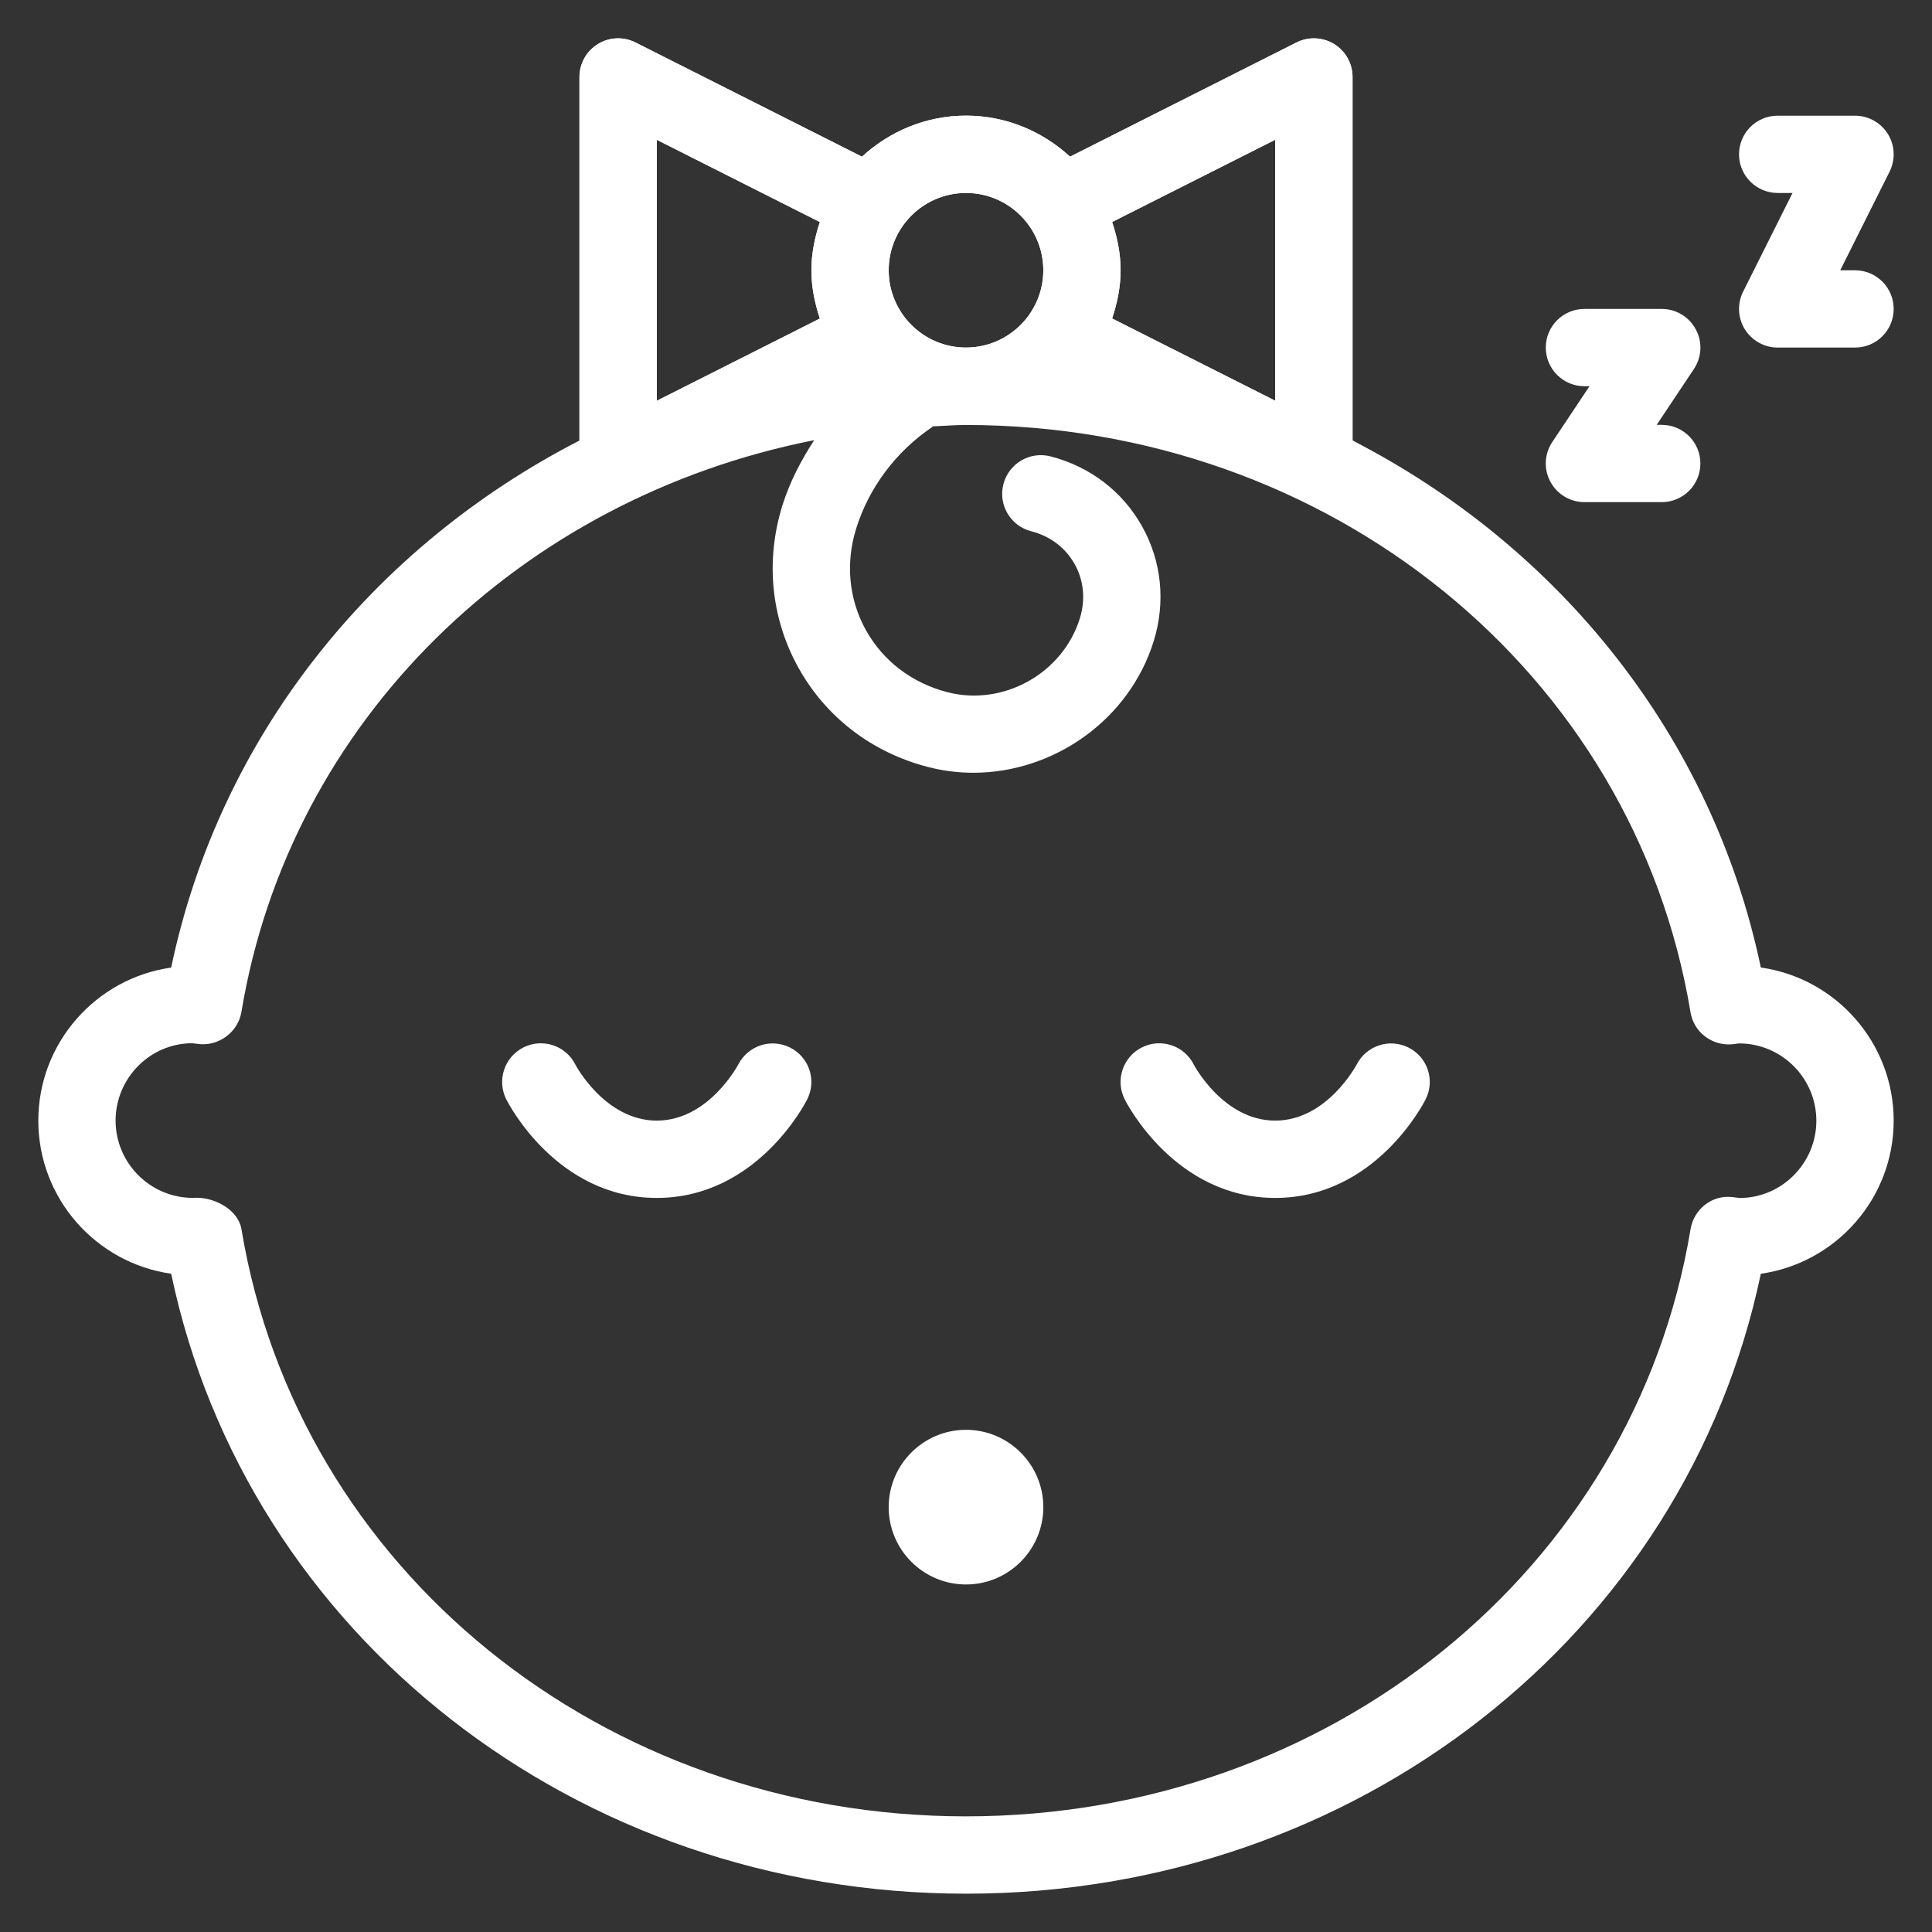 <?xml version="1.0" encoding="utf-8"?>
<!-- Generator: Adobe Illustrator 17.0.0, SVG Export Plug-In . SVG Version: 6.00 Build 0)  -->
<!DOCTYPE svg PUBLIC "-//W3C//DTD SVG 1.1//EN" "http://www.w3.org/Graphics/SVG/1.1/DTD/svg11.dtd">
<svg version="1.1" id="Layer_1" xmlns="http://www.w3.org/2000/svg" xmlns:xlink="http://www.w3.org/1999/xlink" x="0px" y="0px"
	 width="42px" height="42px" viewBox="0 0 42 42" enable-background="new 0 0 42 42" xml:space="preserve">
<rect x="0" y="0" width="42" height="42" fill="#333333" stroke="none"/>
<g>
	<g>
		<g>
			<g>
				<path fill="#FFFFFF" d="M30.622,22.774c-0.415-0.209-0.916-0.044-1.128,0.366c-0.007,0.012-0.645,1.221-1.772,1.221
					c-1.128,0-1.766-1.209-1.769-1.216c-0.208-0.416-0.712-0.583-1.128-0.376c-0.415,0.208-0.583,0.712-0.376,1.128
					c0.044,0.088,1.098,2.145,3.272,2.145s3.228-2.057,3.272-2.145C31.201,23.483,31.034,22.983,30.622,22.774z"/>
				<path fill="#FFFFFF" d="M17.178,22.774c-0.415-0.209-0.916-0.044-1.128,0.366c-0.007,0.012-0.645,1.221-1.772,1.221
					s-1.766-1.209-1.769-1.216c-0.208-0.416-0.711-0.583-1.128-0.376c-0.415,0.208-0.583,0.712-0.376,1.128
					c0.044,0.088,1.098,2.145,3.272,2.145s3.228-2.057,3.272-2.145C17.757,23.483,17.59,22.983,17.178,22.774z"/>
				<path fill="#FFFFFF" d="M21,31.083c-0.927,0-1.681,0.754-1.681,1.681c0,0.926,0.753,1.681,1.681,1.681
					c0.927,0,1.681-0.754,1.681-1.681C22.681,31.838,21.927,31.083,21,31.083z"/>
				<path fill="#FFFFFF" d="M38.646,4.195h0.322L37.894,6.34c-0.13,0.26-0.117,0.569,0.036,0.817
					c0.154,0.248,0.425,0.399,0.716,0.399h1.681c0.464,0,0.84-0.376,0.84-0.84s-0.376-0.84-0.84-0.84h-0.322l1.073-2.145
					c0.13-0.26,0.117-0.569-0.036-0.817c-0.154-0.248-0.425-0.399-0.716-0.399h-1.681c-0.464,0-0.84,0.376-0.84,0.84
					C37.805,3.819,38.181,4.195,38.646,4.195z"/>
				<path fill="#FFFFFF" d="M34.444,8.396h0.11L33.745,9.61c-0.172,0.258-0.189,0.589-0.041,0.862
					c0.146,0.273,0.43,0.444,0.74,0.444h1.681c0.464,0,0.84-0.376,0.84-0.84s-0.376-0.84-0.84-0.84h-0.11l0.809-1.214
					c0.172-0.258,0.189-0.589,0.041-0.862c-0.146-0.273-0.43-0.444-0.74-0.444h-1.681c-0.464,0-0.84,0.376-0.84,0.84
					C33.604,8.02,33.98,8.396,34.444,8.396z"/>
				<path fill="#FFFFFF" d="M38.279,21.033c-1.057-5.039-4.389-9.151-8.876-11.457V1.674c0-0.292-0.151-0.563-0.4-0.716
					c-0.248-0.152-0.559-0.166-0.819-0.035l-4.922,2.482C22.664,2.857,21.874,2.514,21,2.514s-1.664,0.343-2.262,0.892l-4.922-2.482
					c-0.26-0.132-0.572-0.119-0.819,0.035c-0.249,0.153-0.4,0.423-0.4,0.716v7.902c-4.487,2.307-7.819,6.419-8.876,11.457
					c-1.63,0.231-2.888,1.635-2.888,3.328c0,1.693,1.258,3.097,2.888,3.328C5.369,35.541,12.522,41.167,21,41.167
					s15.631-5.626,17.279-13.477c1.63-0.231,2.888-1.635,2.888-3.328C41.167,22.668,39.909,21.264,38.279,21.033z M24.177,4.826
					l3.545-1.788v5.673l-3.545-1.788c0.11-0.332,0.184-0.68,0.184-1.049C24.361,5.507,24.287,5.158,24.177,4.826z M21,4.195
					c0.926,0,1.681,0.754,1.681,1.681S21.926,7.556,21,7.556s-1.681-0.754-1.681-1.681S20.074,4.195,21,4.195z M14.278,3.039
					l3.545,1.788c-0.11,0.332-0.184,0.68-0.184,1.049c0,0.368,0.074,0.717,0.184,1.049l-3.545,1.788V3.039z M37.821,26.043
					l-0.168-0.02c-0.441-0.049-0.83,0.267-0.902,0.699C35.524,34.118,28.9,39.486,21,39.486S6.476,34.118,5.249,26.721
					c-0.067-0.407-0.554-0.683-0.975-0.683c-0.027,0-0.053,0.001-0.08,0.003c-0.926,0-1.681-0.754-1.681-1.681
					c0-0.926,0.754-1.681,1.665-1.681l0.168,0.02c0.422,0.035,0.83-0.267,0.902-0.699C6.3,15.664,11.317,10.828,17.7,9.569
					c-0.289,0.443-0.533,0.913-0.691,1.418c-0.374,1.201-0.249,2.455,0.35,3.532c0.6,1.077,1.601,1.842,2.82,2.156
					c0.327,0.084,0.656,0.124,0.981,0.124c1.74,0,3.384-1.141,3.919-2.856c0.264-0.848,0.176-1.736-0.249-2.497
					c-0.425-0.762-1.133-1.304-1.994-1.525c-0.45-0.115-0.907,0.155-1.023,0.605c-0.116,0.45,0.155,0.908,0.605,1.023
					c0.411,0.105,0.746,0.359,0.945,0.716c0.199,0.355,0.238,0.774,0.112,1.178c-0.372,1.198-1.666,1.918-2.877,1.605
					c-0.769-0.198-1.397-0.675-1.772-1.346c-0.373-0.67-0.449-1.457-0.213-2.213c0.277-0.889,0.864-1.672,1.655-2.208
					c0.005-0.003,0.007-0.009,0.012-0.012c0.24-0.01,0.477-0.03,0.719-0.03c7.9,0,14.524,5.368,15.751,12.765
					c0.071,0.432,0.459,0.732,0.902,0.699l0.153-0.02c0.926,0,1.681,0.754,1.681,1.681C39.486,25.288,38.732,26.042,37.821,26.043z"
					/>
			</g>
		</g>
	</g>
	<path fill="#FFFFFF" d="M29.529,9.649c-0.043-0.023-0.083-0.051-0.126-0.074V1.674c0-0.292-0.151-0.563-0.4-0.716
		c-0.248-0.152-0.559-0.166-0.819-0.034l-4.922,2.482C22.664,2.857,21.874,2.514,21,2.514s-1.664,0.343-2.262,0.892l-4.922-2.482
		c-0.26-0.132-0.572-0.119-0.819,0.034c-0.249,0.153-0.4,0.423-0.4,0.716v7.902C12.597,9.576,19.74,8.636,29.529,9.649z
		 M24.177,4.826l3.545-1.788v5.674l-3.545-1.788c0.11-0.332,0.184-0.68,0.184-1.049C24.361,5.507,24.287,5.159,24.177,4.826z
		 M17.823,6.924l-3.545,1.788V3.039l3.545,1.788c-0.11,0.332-0.184,0.68-0.184,1.049S17.713,6.592,17.823,6.924z M19.32,5.875
		c0-0.926,0.754-1.681,1.68-1.681s1.68,0.754,1.68,1.681c0,0.926-0.754,1.68-1.68,1.68C20.074,7.556,19.32,6.802,19.32,5.875z"/>
</g>
</svg>
